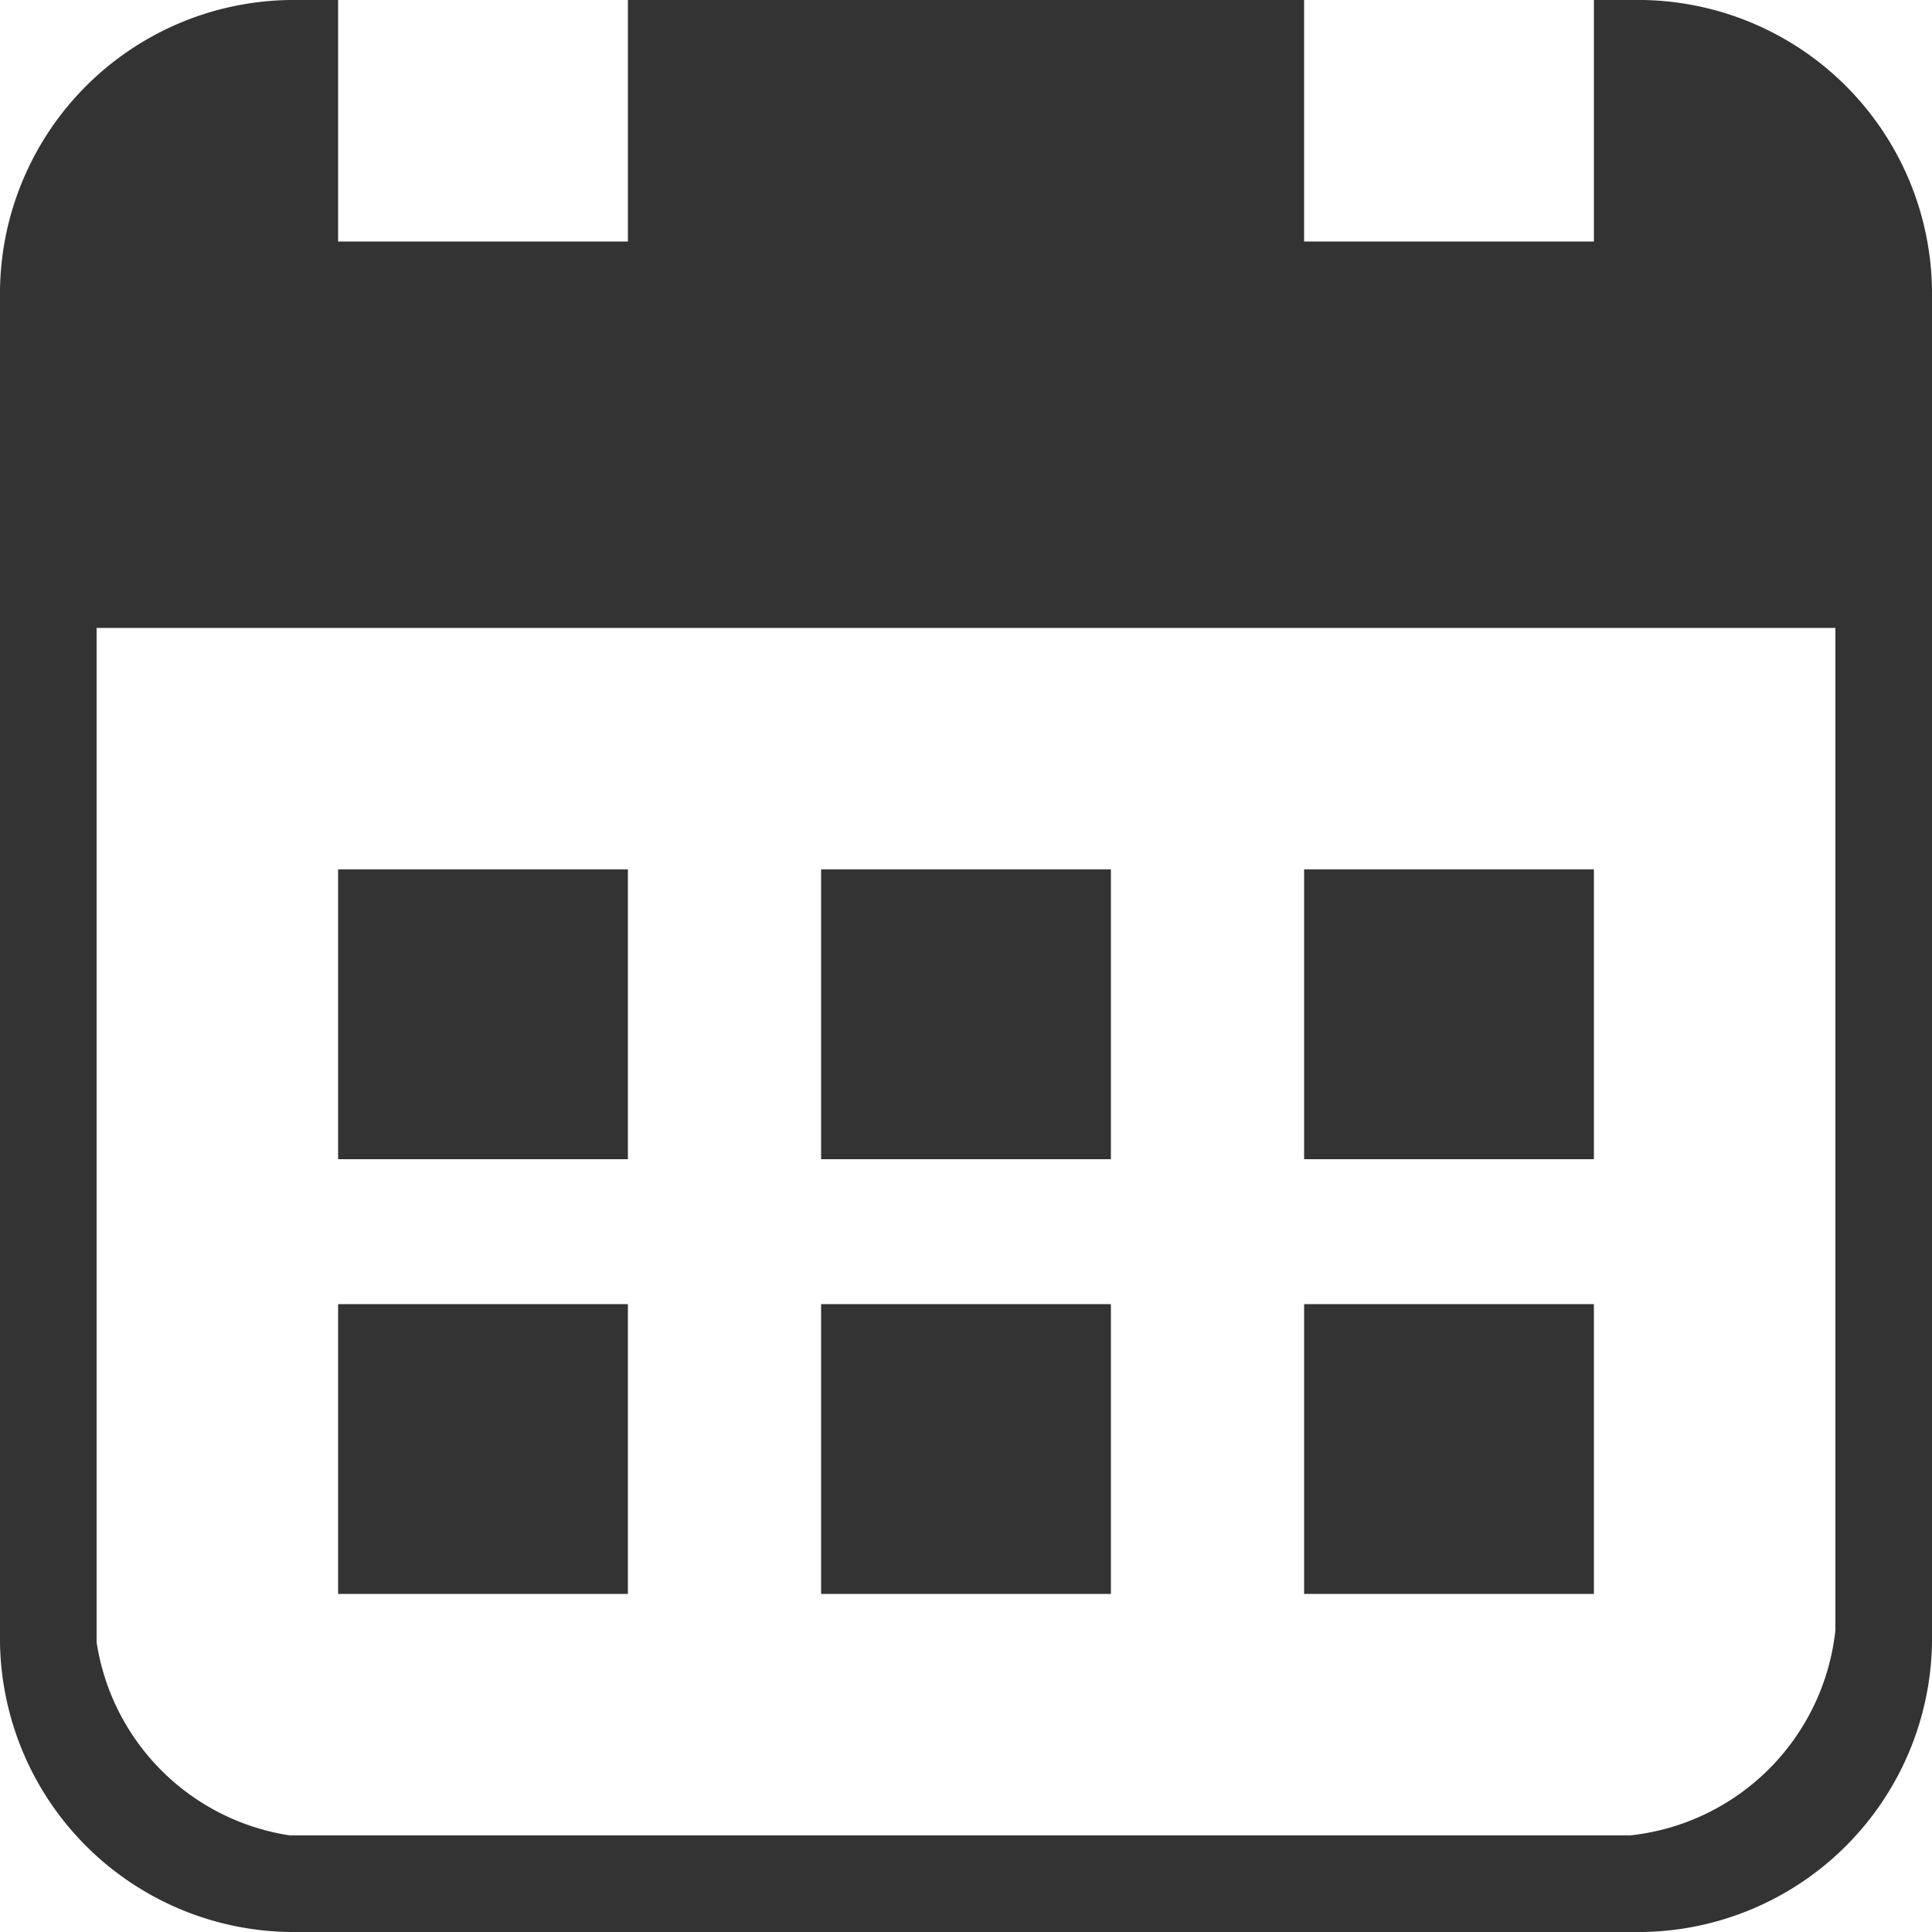 <?xml version="1.0" standalone="no"?><!DOCTYPE svg PUBLIC "-//W3C//DTD SVG 1.1//EN" "http://www.w3.org/Graphics/SVG/1.1/DTD/svg11.dtd"><svg class="icon" width="200px" height="200.00px" viewBox="0 0 1024 1024" version="1.1" xmlns="http://www.w3.org/2000/svg"><path fill="#333333" d="M179.2 614.4h153.6V460.8h-153.6z m0 230.4h153.6v-153.6h-153.6z m256-230.4h153.6V460.8h-153.6z m0 230.4h153.6v-153.6h-153.6z m256-230.4h153.6V460.8h-153.6v153.6zM870.4 0h-25.6v128h-153.6V0h-358.4v128h-153.6V0H153.6A155.762 155.762 0 0 0 0 153.6v716.8A155.762 155.762 0 0 0 153.6 1024h716.8a155.762 155.762 0 0 0 153.6-153.6V153.6A155.762 155.762 0 0 0 870.4 0z m-6.372 972.8H153.6a122.197 122.197 0 0 1-102.4-102.4V332.8h921.6v531.228a122.539 122.539 0 0 1-108.772 108.772z m-172.828-128h153.6v-153.6h-153.6v153.6z"  /></svg>